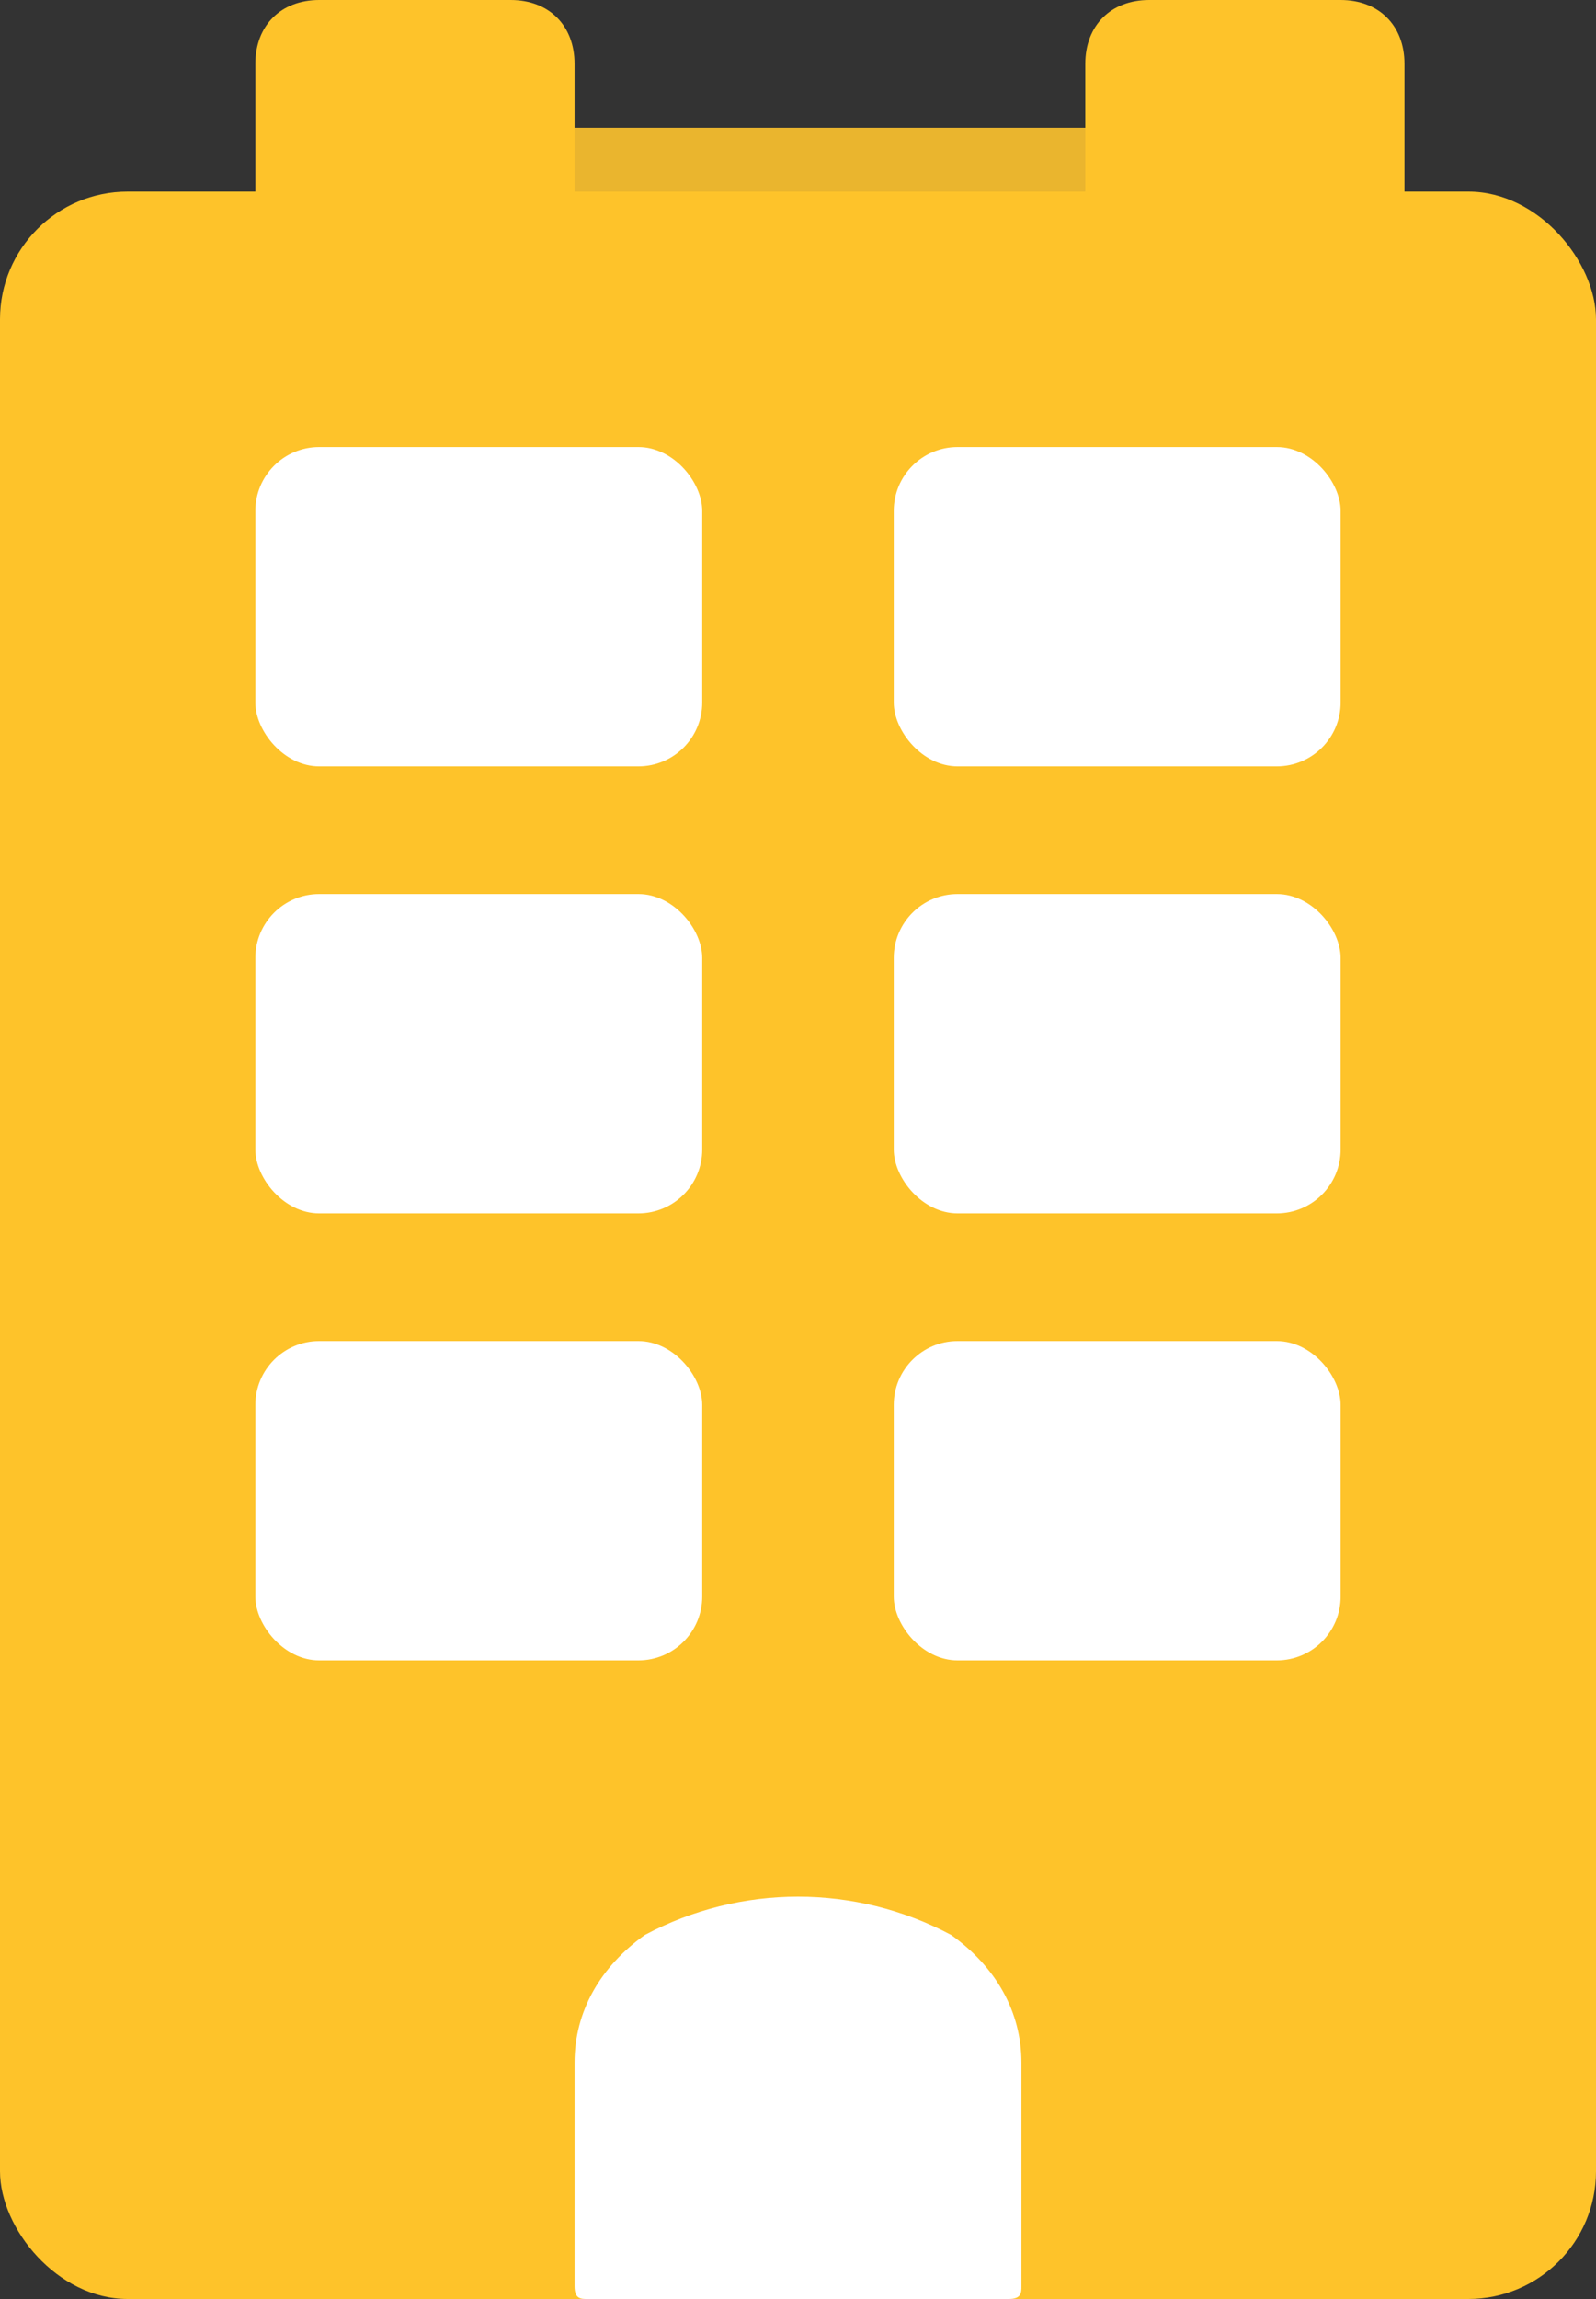 <svg xmlns="http://www.w3.org/2000/svg" fill="none" width="25" height="36"><rect width="100%" height="100%" fill="#333333" stroke="none"/><rect width="25" height="33" y="3" fill="#FEC32A" rx="2"/><path fill="#FEC32A" d="M4 1c0-.6.4-1 1-1h3c.6 0 1 .4 1 1v2H4V1zM17 1c0-.6.4-1 1-1h3c.6 0 1 .4 1 1v2h-5V1z"/><path fill="#EAB52E" d="M9 2h8v1H9z"/><rect width="7" height="5" x="14" y="7" fill="#fff" rx="1"/><rect width="7" height="5" x="14" y="14" fill="#fff" rx="1"/><rect width="7" height="5" x="14" y="21" fill="#fff" rx="1"/><path fill="#fff" d="M9 32.3c0-.8.4-1.5 1.1-2 1.5-.8 3.3-.8 4.8 0 .7.5 1.1 1.2 1.1 2v3.5c0 .1 0 .2-.2.2H9.2c-.1 0-.2 0-.2-.2v-3.5z"/><rect width="7" height="5" x="4" y="7" fill="#fff" rx="1"/><rect width="7" height="5" x="4" y="14" fill="#fff" rx="1"/><rect width="7" height="5" x="4" y="21" fill="#fff" rx="1"/></svg>